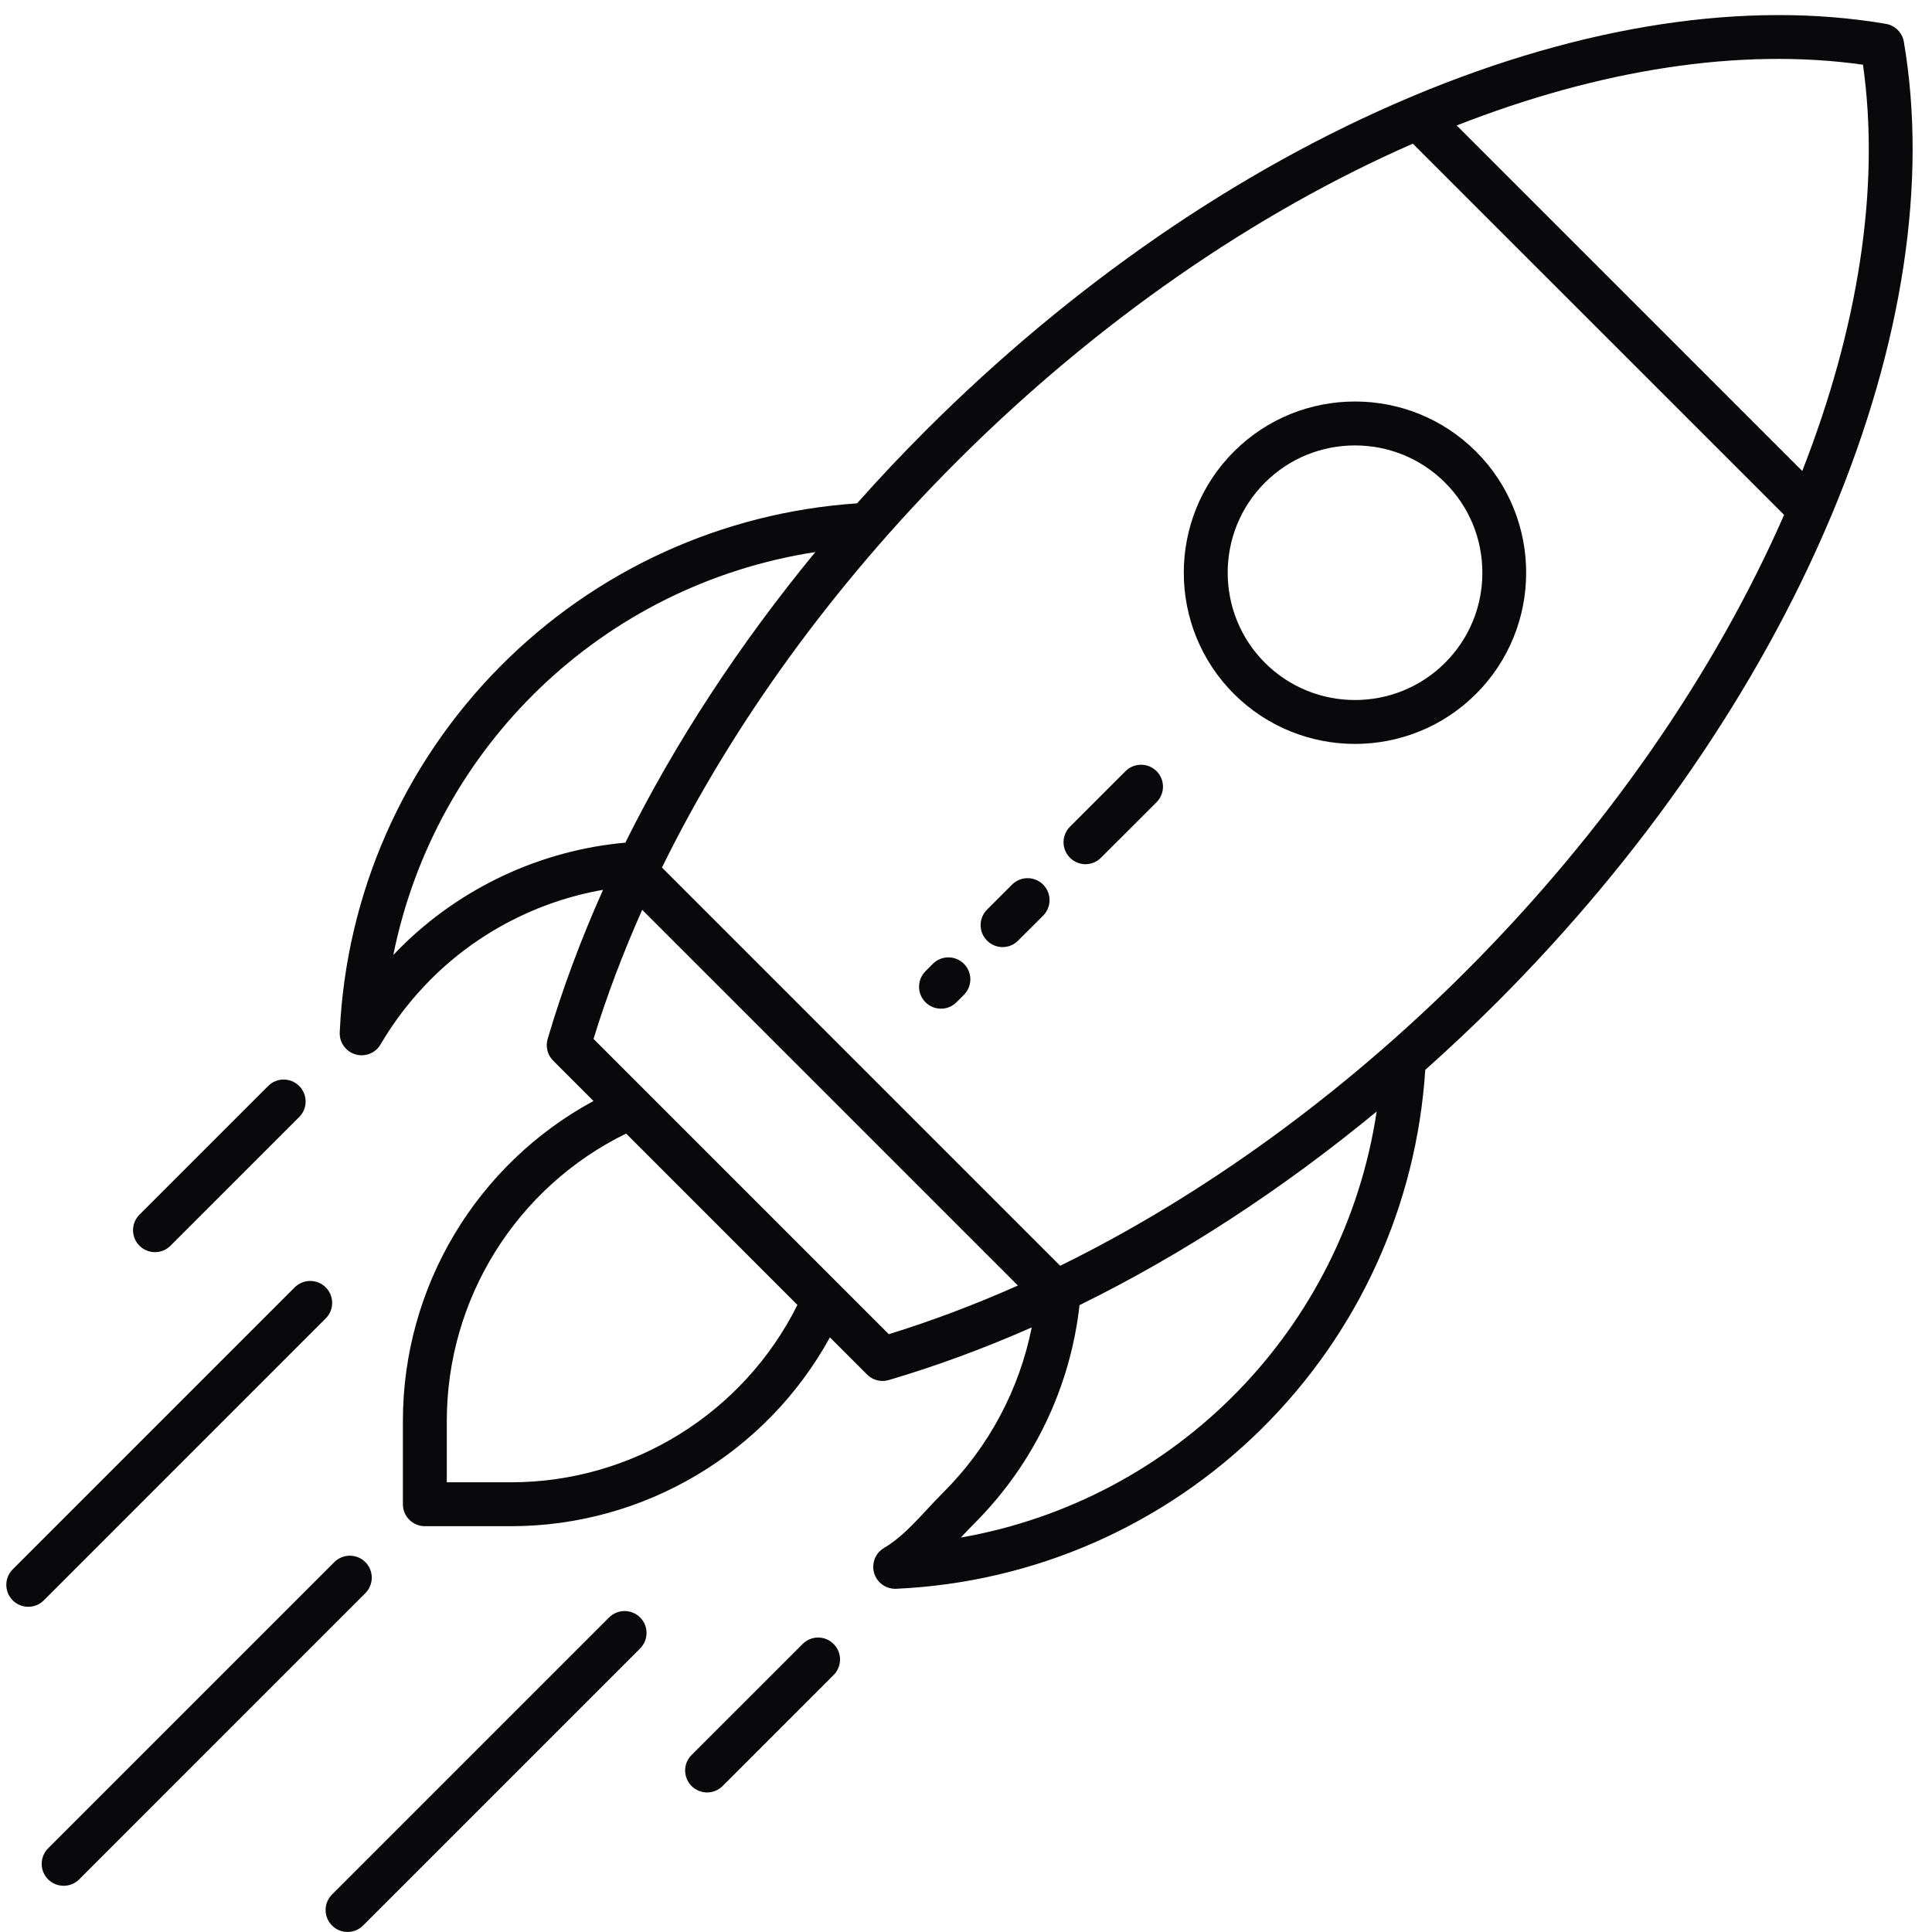 <svg xmlns="http://www.w3.org/2000/svg" xmlns:xlink="http://www.w3.org/1999/xlink" width="256" zoomAndPan="magnify" viewBox="0 0 192 192" height="256" preserveAspectRatio="xMidYMid meet" version="1.2"><defs><clipPath id="c4d14d8e07"><path d="M 0.359 127 L 34 127 L 34 160 L 0.359 160 Z M 0.359 127 "/></clipPath></defs><g id="38abceca0d"><path style=" stroke:none;fill-rule:nonzero;fill:#09090b;fill-opacity:1;" d="M 145.68 96.52 C 133.473 108.723 119.562 118.82 105.359 125.789 L 65.785 86.215 C 72.754 72.012 82.852 58.098 95.055 45.895 C 109.008 31.941 124.766 21.129 140.406 14.277 L 177.301 51.168 C 170.445 66.809 159.633 82.562 145.68 96.52 Z M 95.488 152.801 C 95.941 152.316 96.402 151.824 96.871 151.355 C 102.699 145.527 106.375 137.867 107.281 129.703 C 117.441 124.715 127.449 118.184 136.812 110.461 C 133.547 132.074 116.891 149.039 95.488 152.801 Z M 50.77 147.309 L 44.402 147.309 L 44.402 141.219 C 44.402 129.031 51.348 117.977 62.223 112.652 L 79.246 129.68 C 73.887 140.438 62.867 147.309 50.77 147.309 Z M 88.328 132.59 L 58.984 103.246 C 60.285 99.008 61.91 94.711 63.82 90.418 L 101.156 127.754 C 96.863 129.664 92.566 131.285 88.328 132.59 Z M 39.742 94.227 C 39.52 94.453 39.305 94.68 39.086 94.906 C 43.273 74.164 59.918 58.125 81.027 54.863 C 73.48 64.031 67.078 73.809 62.145 83.742 C 53.703 84.5 45.746 88.223 39.742 94.227 Z M 185.141 6.43 C 186.875 18.691 184.656 32.629 179.105 46.805 L 144.766 12.469 C 158.945 6.914 172.883 4.699 185.141 6.43 Z M 182.07 51.066 C 189.102 34.238 191.566 18.016 189.203 4.156 C 189.047 3.242 188.332 2.527 187.418 2.371 C 173.555 0.004 157.336 2.473 140.508 9.504 C 140.379 9.559 140.254 9.613 140.125 9.668 C 140.094 9.68 140.062 9.695 140.031 9.707 C 123.078 16.875 106.469 28.312 91.973 42.809 C 89.625 45.156 87.359 47.562 85.172 50.023 C 71.754 50.926 59.176 56.672 49.688 66.25 C 40.039 75.996 34.379 88.902 33.762 102.594 C 33.762 102.594 33.762 102.598 33.762 102.602 C 33.758 102.656 33.758 102.711 33.762 102.762 C 33.762 102.781 33.762 102.801 33.762 102.824 C 33.766 102.863 33.77 102.898 33.773 102.938 C 33.801 103.184 33.867 103.414 33.969 103.625 C 33.973 103.629 33.973 103.633 33.973 103.637 C 33.992 103.672 34.012 103.707 34.031 103.738 C 34.047 103.77 34.059 103.797 34.078 103.828 C 34.082 103.836 34.09 103.848 34.098 103.855 C 34.219 104.047 34.371 104.219 34.551 104.367 C 34.582 104.395 34.613 104.422 34.648 104.449 C 34.66 104.461 34.68 104.469 34.695 104.48 C 34.738 104.512 34.785 104.539 34.832 104.57 C 34.836 104.57 34.836 104.57 34.84 104.574 C 34.852 104.582 34.867 104.59 34.879 104.594 C 34.926 104.621 34.973 104.648 35.023 104.672 C 35.051 104.68 35.074 104.691 35.102 104.703 C 35.141 104.719 35.18 104.734 35.219 104.75 C 35.258 104.762 35.293 104.773 35.328 104.781 C 35.359 104.793 35.391 104.801 35.422 104.809 C 35.469 104.82 35.516 104.828 35.566 104.836 C 35.586 104.84 35.609 104.848 35.629 104.852 C 35.688 104.859 35.746 104.863 35.805 104.867 C 35.816 104.867 35.828 104.867 35.84 104.871 C 35.844 104.871 35.848 104.871 35.852 104.871 C 35.867 104.871 35.883 104.871 35.895 104.871 C 35.91 104.871 35.926 104.871 35.941 104.871 C 35.961 104.871 35.977 104.871 35.996 104.867 C 36.039 104.867 36.078 104.867 36.121 104.863 C 36.156 104.859 36.188 104.855 36.223 104.852 C 36.258 104.848 36.289 104.844 36.324 104.836 C 36.363 104.828 36.398 104.82 36.438 104.812 C 36.465 104.805 36.496 104.801 36.523 104.793 C 36.562 104.781 36.602 104.77 36.641 104.754 C 36.668 104.746 36.695 104.734 36.723 104.727 C 36.758 104.711 36.793 104.695 36.828 104.68 C 36.859 104.668 36.887 104.652 36.918 104.641 C 36.945 104.625 36.977 104.609 37.008 104.59 C 37.039 104.57 37.07 104.555 37.102 104.535 C 37.125 104.52 37.152 104.504 37.176 104.488 C 37.207 104.461 37.242 104.438 37.273 104.414 C 37.297 104.398 37.316 104.383 37.336 104.363 C 37.367 104.336 37.402 104.309 37.434 104.281 C 37.453 104.262 37.473 104.238 37.492 104.219 C 37.52 104.191 37.551 104.164 37.574 104.133 C 37.602 104.102 37.625 104.07 37.648 104.039 C 37.668 104.02 37.688 103.996 37.703 103.973 C 37.75 103.91 37.789 103.852 37.824 103.785 C 39.199 101.438 40.883 99.258 42.828 97.312 C 47.488 92.652 53.484 89.555 59.93 88.43 C 57.715 93.383 55.867 98.352 54.43 103.234 C 54.406 103.309 54.391 103.387 54.375 103.461 C 54.371 103.492 54.367 103.523 54.363 103.559 C 54.355 103.594 54.352 103.629 54.348 103.668 C 54.344 103.711 54.34 103.758 54.34 103.805 C 54.34 103.828 54.336 103.852 54.336 103.875 C 54.34 103.922 54.34 103.973 54.344 104.016 C 54.348 104.039 54.348 104.066 54.348 104.09 C 54.352 104.129 54.359 104.172 54.367 104.215 C 54.371 104.242 54.375 104.273 54.383 104.301 C 54.387 104.336 54.398 104.371 54.406 104.406 C 54.418 104.438 54.426 104.473 54.434 104.508 C 54.441 104.539 54.453 104.566 54.465 104.594 C 54.477 104.633 54.492 104.672 54.508 104.711 C 54.516 104.734 54.527 104.758 54.539 104.781 C 54.559 104.82 54.578 104.859 54.598 104.902 C 54.613 104.922 54.625 104.945 54.637 104.969 C 54.66 105.008 54.684 105.047 54.707 105.082 C 54.727 105.113 54.75 105.141 54.773 105.172 C 54.793 105.199 54.812 105.227 54.832 105.25 C 54.879 105.309 54.934 105.363 54.984 105.418 L 58.98 109.414 C 47.379 115.695 40.039 127.859 40.039 141.219 L 40.039 149.492 C 40.039 150.695 41.016 151.672 42.223 151.672 L 50.77 151.672 C 64.039 151.672 76.164 144.402 82.477 132.906 L 86.148 136.578 C 86.152 136.582 86.156 136.586 86.156 136.59 L 86.164 136.598 C 86.172 136.602 86.176 136.605 86.18 136.609 C 86.223 136.652 86.266 136.691 86.312 136.727 C 86.328 136.742 86.348 136.758 86.363 136.773 C 86.398 136.797 86.434 136.824 86.469 136.848 C 86.488 136.863 86.512 136.879 86.535 136.891 C 86.566 136.914 86.605 136.938 86.641 136.957 C 86.664 136.969 86.688 136.984 86.711 136.996 C 86.762 137.023 86.816 137.047 86.871 137.07 C 86.895 137.078 86.918 137.09 86.945 137.098 C 86.98 137.109 87.02 137.125 87.055 137.137 C 87.082 137.145 87.105 137.148 87.129 137.156 C 87.172 137.168 87.211 137.18 87.254 137.188 C 87.273 137.191 87.297 137.195 87.316 137.203 C 87.367 137.211 87.418 137.219 87.473 137.223 C 87.484 137.227 87.496 137.227 87.508 137.227 C 87.574 137.234 87.641 137.238 87.707 137.238 C 87.77 137.238 87.836 137.234 87.898 137.227 C 87.914 137.227 87.93 137.227 87.941 137.223 C 87.992 137.219 88.039 137.211 88.09 137.203 C 88.109 137.199 88.125 137.195 88.145 137.191 C 88.203 137.18 88.262 137.168 88.32 137.148 C 88.324 137.148 88.332 137.148 88.336 137.145 C 93.02 135.766 97.781 134.012 102.531 131.918 C 101.305 138.078 98.266 143.793 93.785 148.273 C 93.203 148.855 92.648 149.449 92.117 150.02 C 90.723 151.516 89.406 152.926 87.859 153.828 C 87.859 153.832 87.855 153.832 87.852 153.836 C 87.805 153.863 87.762 153.895 87.715 153.926 C 87.699 153.934 87.684 153.945 87.668 153.957 C 87.633 153.98 87.602 154.008 87.57 154.035 C 87.391 154.184 87.238 154.355 87.117 154.547 C 87.113 154.559 87.105 154.566 87.098 154.578 C 87.082 154.605 87.066 154.633 87.051 154.664 C 87.031 154.699 87.012 154.73 86.996 154.766 C 86.992 154.77 86.992 154.773 86.988 154.777 C 86.891 154.992 86.824 155.223 86.797 155.465 C 86.793 155.504 86.785 155.543 86.785 155.582 C 86.781 155.602 86.785 155.621 86.781 155.641 C 86.781 155.695 86.781 155.75 86.781 155.805 C 86.781 155.805 86.781 155.809 86.781 155.812 C 86.781 155.828 86.785 155.848 86.785 155.863 C 86.789 155.914 86.793 155.965 86.801 156.016 C 86.805 156.043 86.809 156.066 86.816 156.098 C 86.824 156.137 86.832 156.18 86.84 156.223 C 86.848 156.258 86.859 156.297 86.871 156.332 C 86.879 156.363 86.887 156.391 86.898 156.422 C 86.918 156.477 86.938 156.527 86.961 156.578 C 86.965 156.594 86.973 156.605 86.977 156.617 C 87.043 156.766 87.129 156.902 87.227 157.031 C 87.242 157.051 87.254 157.07 87.27 157.09 C 87.312 157.141 87.359 157.191 87.406 157.238 C 87.422 157.254 87.434 157.27 87.449 157.285 C 87.508 157.34 87.57 157.391 87.633 157.441 C 87.656 157.461 87.676 157.473 87.699 157.488 C 87.75 157.523 87.801 157.559 87.852 157.586 C 87.875 157.602 87.895 157.613 87.914 157.625 C 88.062 157.707 88.219 157.77 88.387 157.816 C 88.406 157.82 88.426 157.824 88.445 157.828 C 88.508 157.848 88.574 157.859 88.641 157.867 C 88.664 157.871 88.684 157.875 88.707 157.879 C 88.789 157.887 88.867 157.895 88.953 157.895 C 88.957 157.895 88.957 157.895 88.965 157.895 C 88.965 157.895 88.969 157.895 88.973 157.895 C 89.004 157.895 89.031 157.895 89.059 157.891 C 102.75 157.273 115.66 151.613 125.402 141.965 C 135.016 132.438 140.77 119.801 141.641 106.324 C 144.066 104.16 146.449 101.922 148.766 99.602 C 163.27 85.098 174.711 68.477 181.879 51.516 C 181.887 51.496 181.895 51.477 181.902 51.461 C 181.957 51.328 182.016 51.199 182.07 51.066 "/><path style=" stroke:none;fill-rule:nonzero;fill:#09090b;fill-opacity:1;" d="M 92.707 95.781 L 91.973 96.52 C 91.121 97.371 91.121 98.75 91.973 99.602 C 92.398 100.027 92.957 100.242 93.516 100.242 C 94.07 100.242 94.629 100.027 95.055 99.602 L 95.793 98.867 C 96.645 98.012 96.645 96.633 95.793 95.781 C 94.941 94.93 93.559 94.93 92.707 95.781 "/><path style=" stroke:none;fill-rule:nonzero;fill:#09090b;fill-opacity:1;" d="M 100.578 87.91 L 98.094 90.395 C 97.238 91.25 97.238 92.629 98.094 93.48 C 98.52 93.906 99.074 94.121 99.633 94.121 C 100.195 94.121 100.75 93.906 101.176 93.48 L 103.664 90.996 C 104.516 90.145 104.516 88.766 103.664 87.91 C 102.812 87.059 101.43 87.059 100.578 87.91 "/><path style=" stroke:none;fill-rule:nonzero;fill:#09090b;fill-opacity:1;" d="M 111.855 76.637 L 106.332 82.16 C 105.48 83.012 105.48 84.391 106.332 85.242 C 106.758 85.668 107.316 85.883 107.875 85.883 C 108.43 85.883 108.988 85.668 109.414 85.242 L 114.938 79.723 C 115.789 78.867 115.789 77.488 114.938 76.637 C 114.086 75.785 112.703 75.785 111.855 76.637 "/><path style=" stroke:none;fill-rule:nonzero;fill:#09090b;fill-opacity:1;" d="M 143.609 65.867 C 138.672 70.801 130.645 70.801 125.707 65.867 C 120.773 60.934 120.773 52.898 125.707 47.965 C 128.176 45.496 131.414 44.266 134.66 44.266 C 137.898 44.266 141.141 45.496 143.609 47.965 C 146 50.355 147.316 53.535 147.316 56.918 C 147.316 60.297 146 63.477 143.609 65.867 Z M 146.691 44.879 C 140.059 38.242 129.258 38.242 122.621 44.879 C 115.984 51.516 115.984 62.316 122.621 68.953 C 125.941 72.27 130.301 73.93 134.66 73.93 C 139.016 73.93 143.375 72.27 146.691 68.953 C 153.328 62.316 153.328 51.516 146.691 44.879 "/><path style=" stroke:none;fill-rule:nonzero;fill:#09090b;fill-opacity:1;" d="M 15.402 124.438 C 15.961 124.438 16.52 124.223 16.945 123.797 L 29.734 111.008 C 30.586 110.156 30.586 108.777 29.734 107.926 C 28.883 107.07 27.504 107.07 26.648 107.926 L 13.859 120.715 C 13.008 121.566 13.008 122.945 13.859 123.797 C 14.285 124.223 14.844 124.438 15.402 124.438 "/><g clip-rule="nonzero" clip-path="url(#c4d14d8e07)"><path style=" stroke:none;fill-rule:nonzero;fill:#09090b;fill-opacity:1;" d="M 32.371 131.023 C 33.223 130.172 33.223 128.789 32.371 127.938 C 31.52 127.086 30.137 127.086 29.285 127.938 L 1.266 155.957 C 0.414 156.809 0.414 158.191 1.266 159.043 C 1.691 159.469 2.25 159.68 2.809 159.68 C 3.367 159.68 3.926 159.469 4.352 159.043 L 32.371 131.023 "/></g><path style=" stroke:none;fill-rule:nonzero;fill:#09090b;fill-opacity:1;" d="M 60.527 160.742 L 32.996 188.273 C 32.145 189.125 32.145 190.504 32.996 191.355 C 33.422 191.785 33.98 191.996 34.539 191.996 C 35.098 191.996 35.656 191.785 36.082 191.355 L 63.613 163.824 C 64.465 162.973 64.465 161.594 63.613 160.742 C 62.762 159.891 61.379 159.891 60.527 160.742 "/><path style=" stroke:none;fill-rule:nonzero;fill:#09090b;fill-opacity:1;" d="M 79.762 163.379 L 68.727 174.41 C 67.875 175.262 67.875 176.641 68.727 177.492 C 69.152 177.918 69.711 178.133 70.27 178.133 C 70.828 178.133 71.387 177.918 71.812 177.492 L 82.844 166.461 C 83.695 165.609 83.695 164.227 82.844 163.379 C 81.992 162.523 80.613 162.523 79.762 163.379 "/><path style=" stroke:none;fill-rule:nonzero;fill:#09090b;fill-opacity:1;" d="M 36.309 155.242 C 35.457 154.391 34.074 154.391 33.223 155.242 L 4.781 183.684 C 3.93 184.535 3.93 185.918 4.781 186.77 C 5.207 187.195 5.766 187.406 6.324 187.406 C 6.883 187.406 7.441 187.195 7.867 186.77 L 36.309 158.324 C 37.16 157.473 37.16 156.094 36.309 155.242 "/></g></svg>